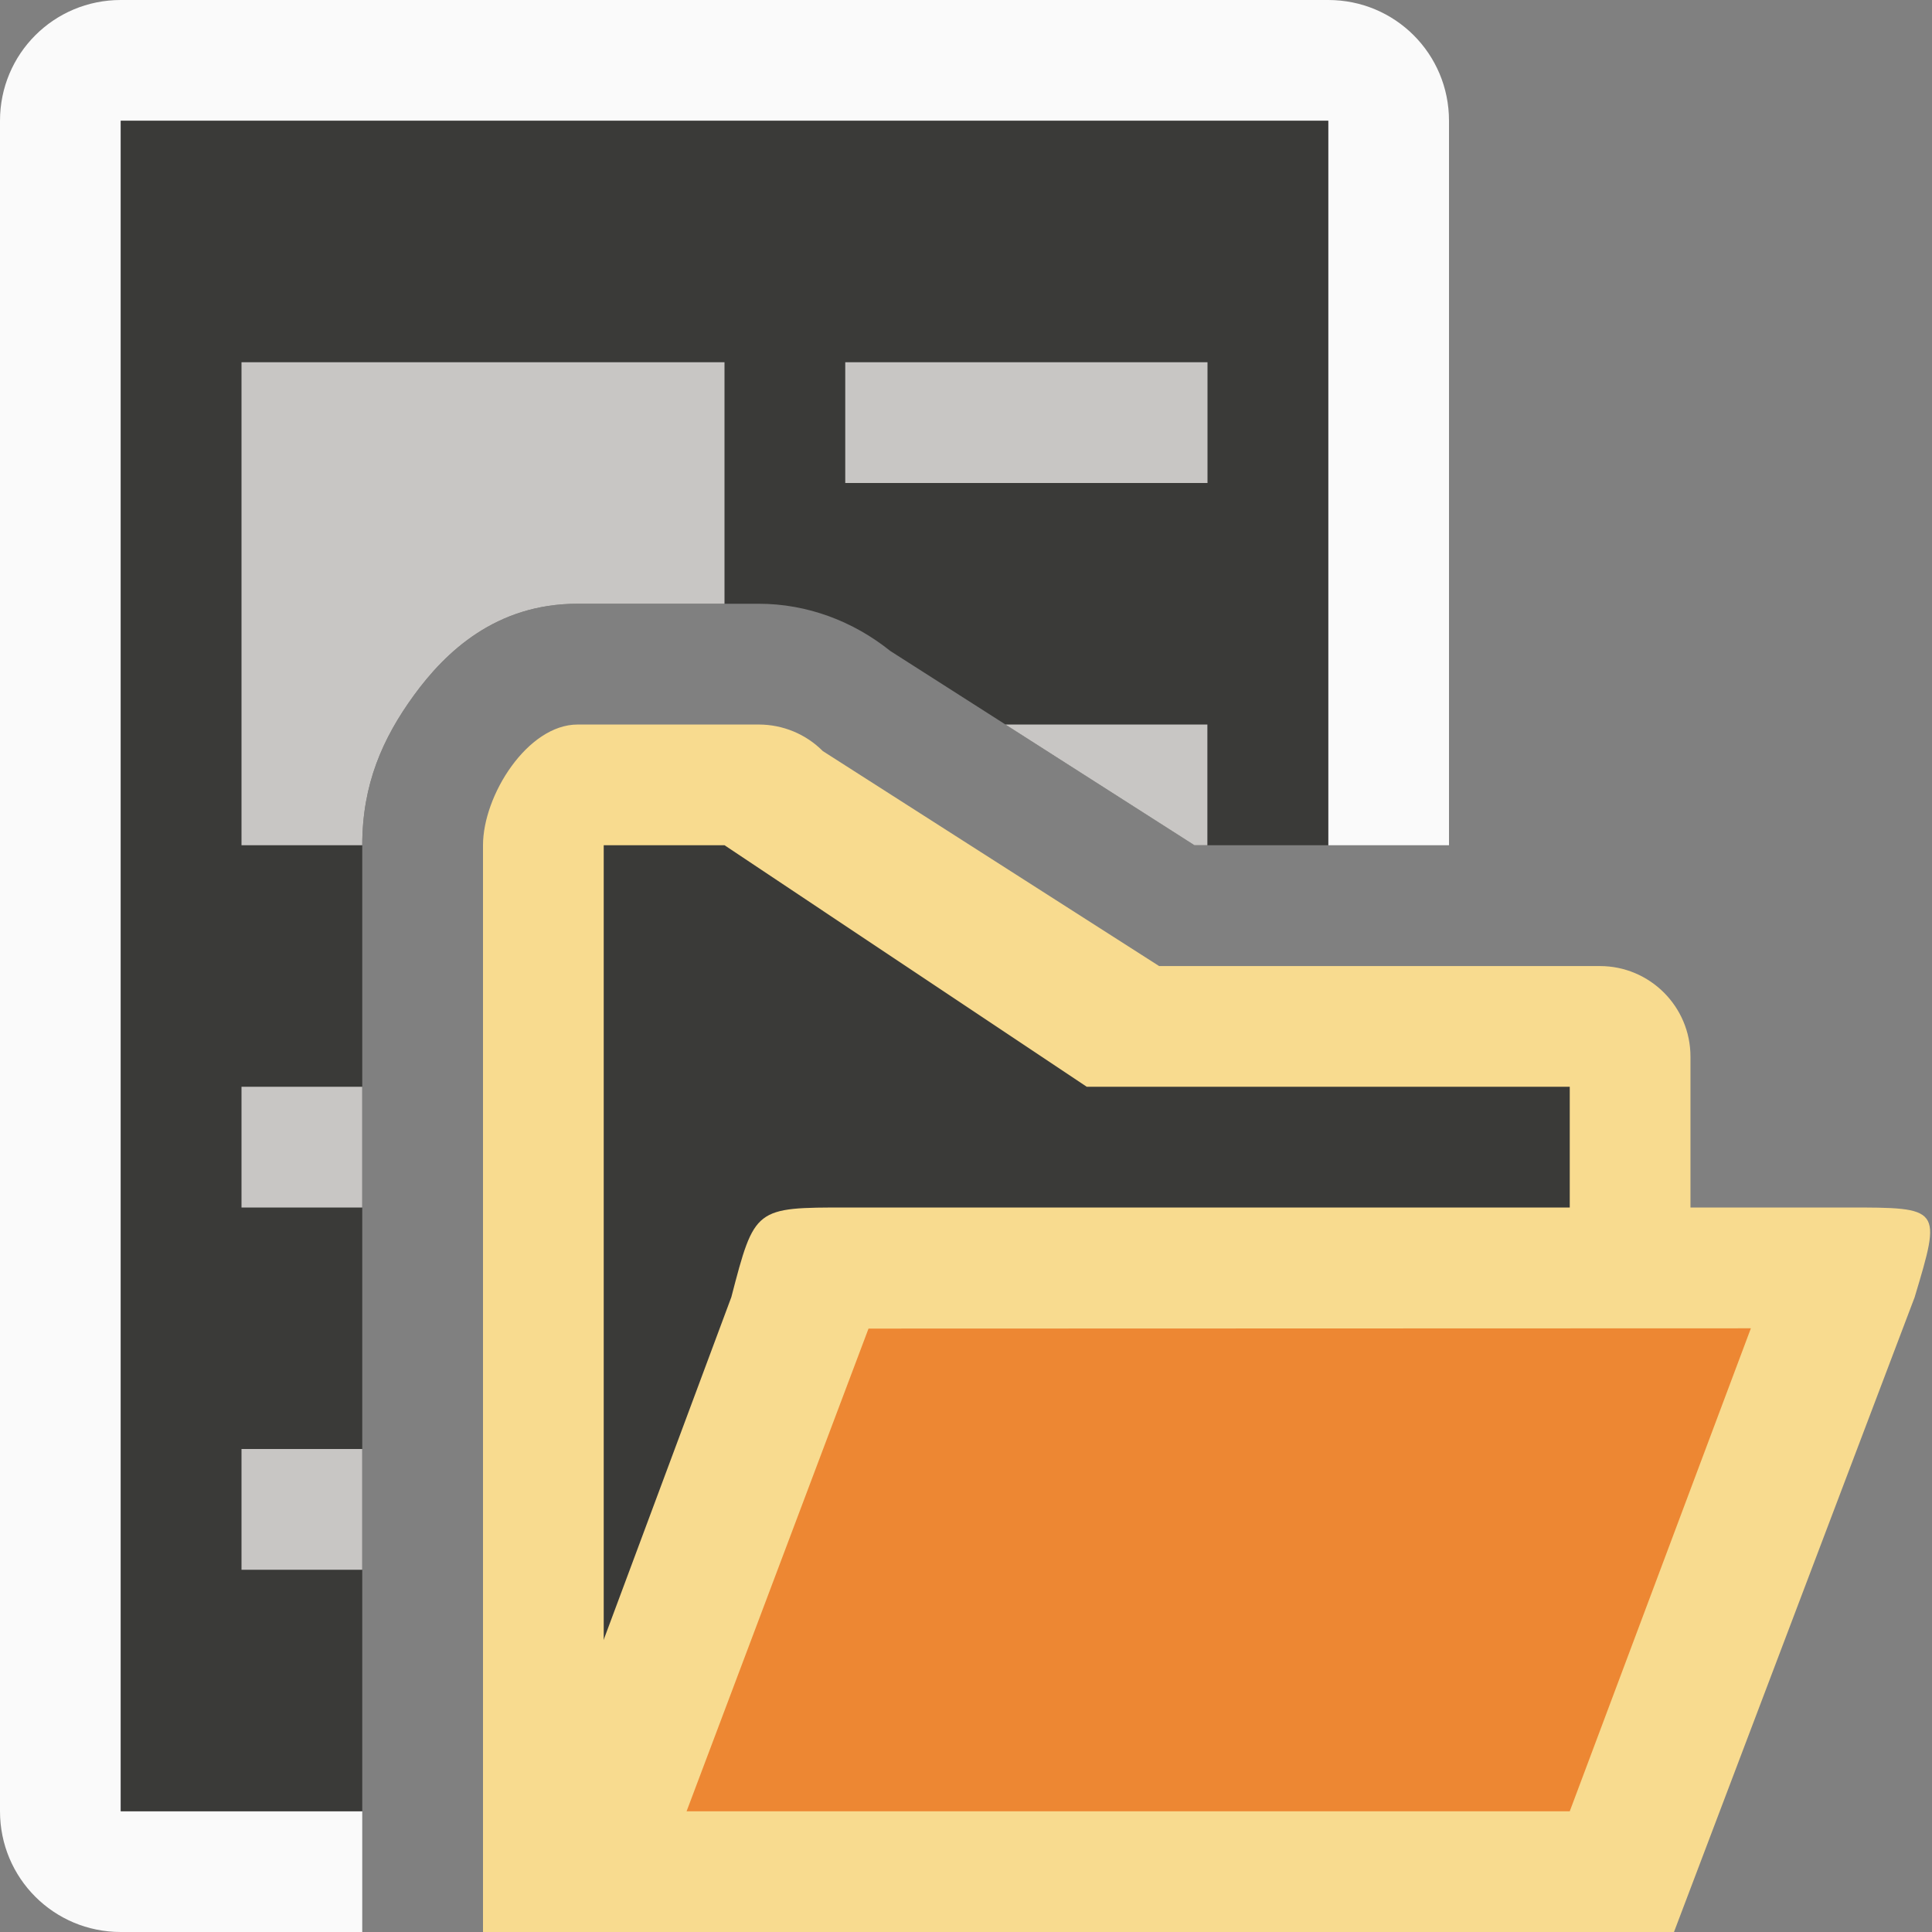 <svg viewBox="0 0 16 16" xmlns="http://www.w3.org/2000/svg"><rect x="0" y="0" width="16" height="16" fill="#808080" stroke="none"/>/&amp;amp;amp;gt;<path d="m1 0c-.554 0-1 .446-1 1v14c0 .554.446 1 1 1h2v-1h-2v-14h10v6h1v-6c0-.554-.446-1-1-1z" fill="#fafafa"/><path d="m1 1v14h2v-8c0-.504.168-.885.428-1.242.26-.357.677-.758 1.355-.758h1.5c.402 0.0.782.144 1.09.391l2.52 1.609h1.107v-6z" fill="#3a3a38"/><path d="m2 3v4h1c0-.504.168-.885.428-1.242.26-.357.677-.758 1.355-.758h1.217v-2zm5 0v1h3v-1zm1.326 3 1.566 1h.107v-1zm-6.326 3v1h1v-1zm0 3v1h1v-1z" fill="#c8c6c4"/><g fill-rule="evenodd" transform="matrix(.75 0 0 .75 4 5.5)"><path d="m3.045.667c.265 0.0.52.105.707.293l3.714 2.374h4.867c.552 0.0 1.0.448 1 1v8.333l-13.333 1.333v-12c0-.552.493-1.333 1.045-1.333z" fill="#f8db8f"/><path d="m2.667 2 4 2.667h5.333v8h-10.667v-10.667z" fill="#3a3a38" stroke-width=".941"/><path d="m0 14h1 12.151l2.657-7.008c.298-.993.298-.992-.744-.992h-1-1-9.043c-1.021 0-1.021-.001-1.279.99l-1.742 4.676z" fill="#f8db8f"/><path d="m4.257 7.337-2.009 5.33h9.752l2-5.333z" fill="#ed8733" stroke-width=".889"/></g></svg>
